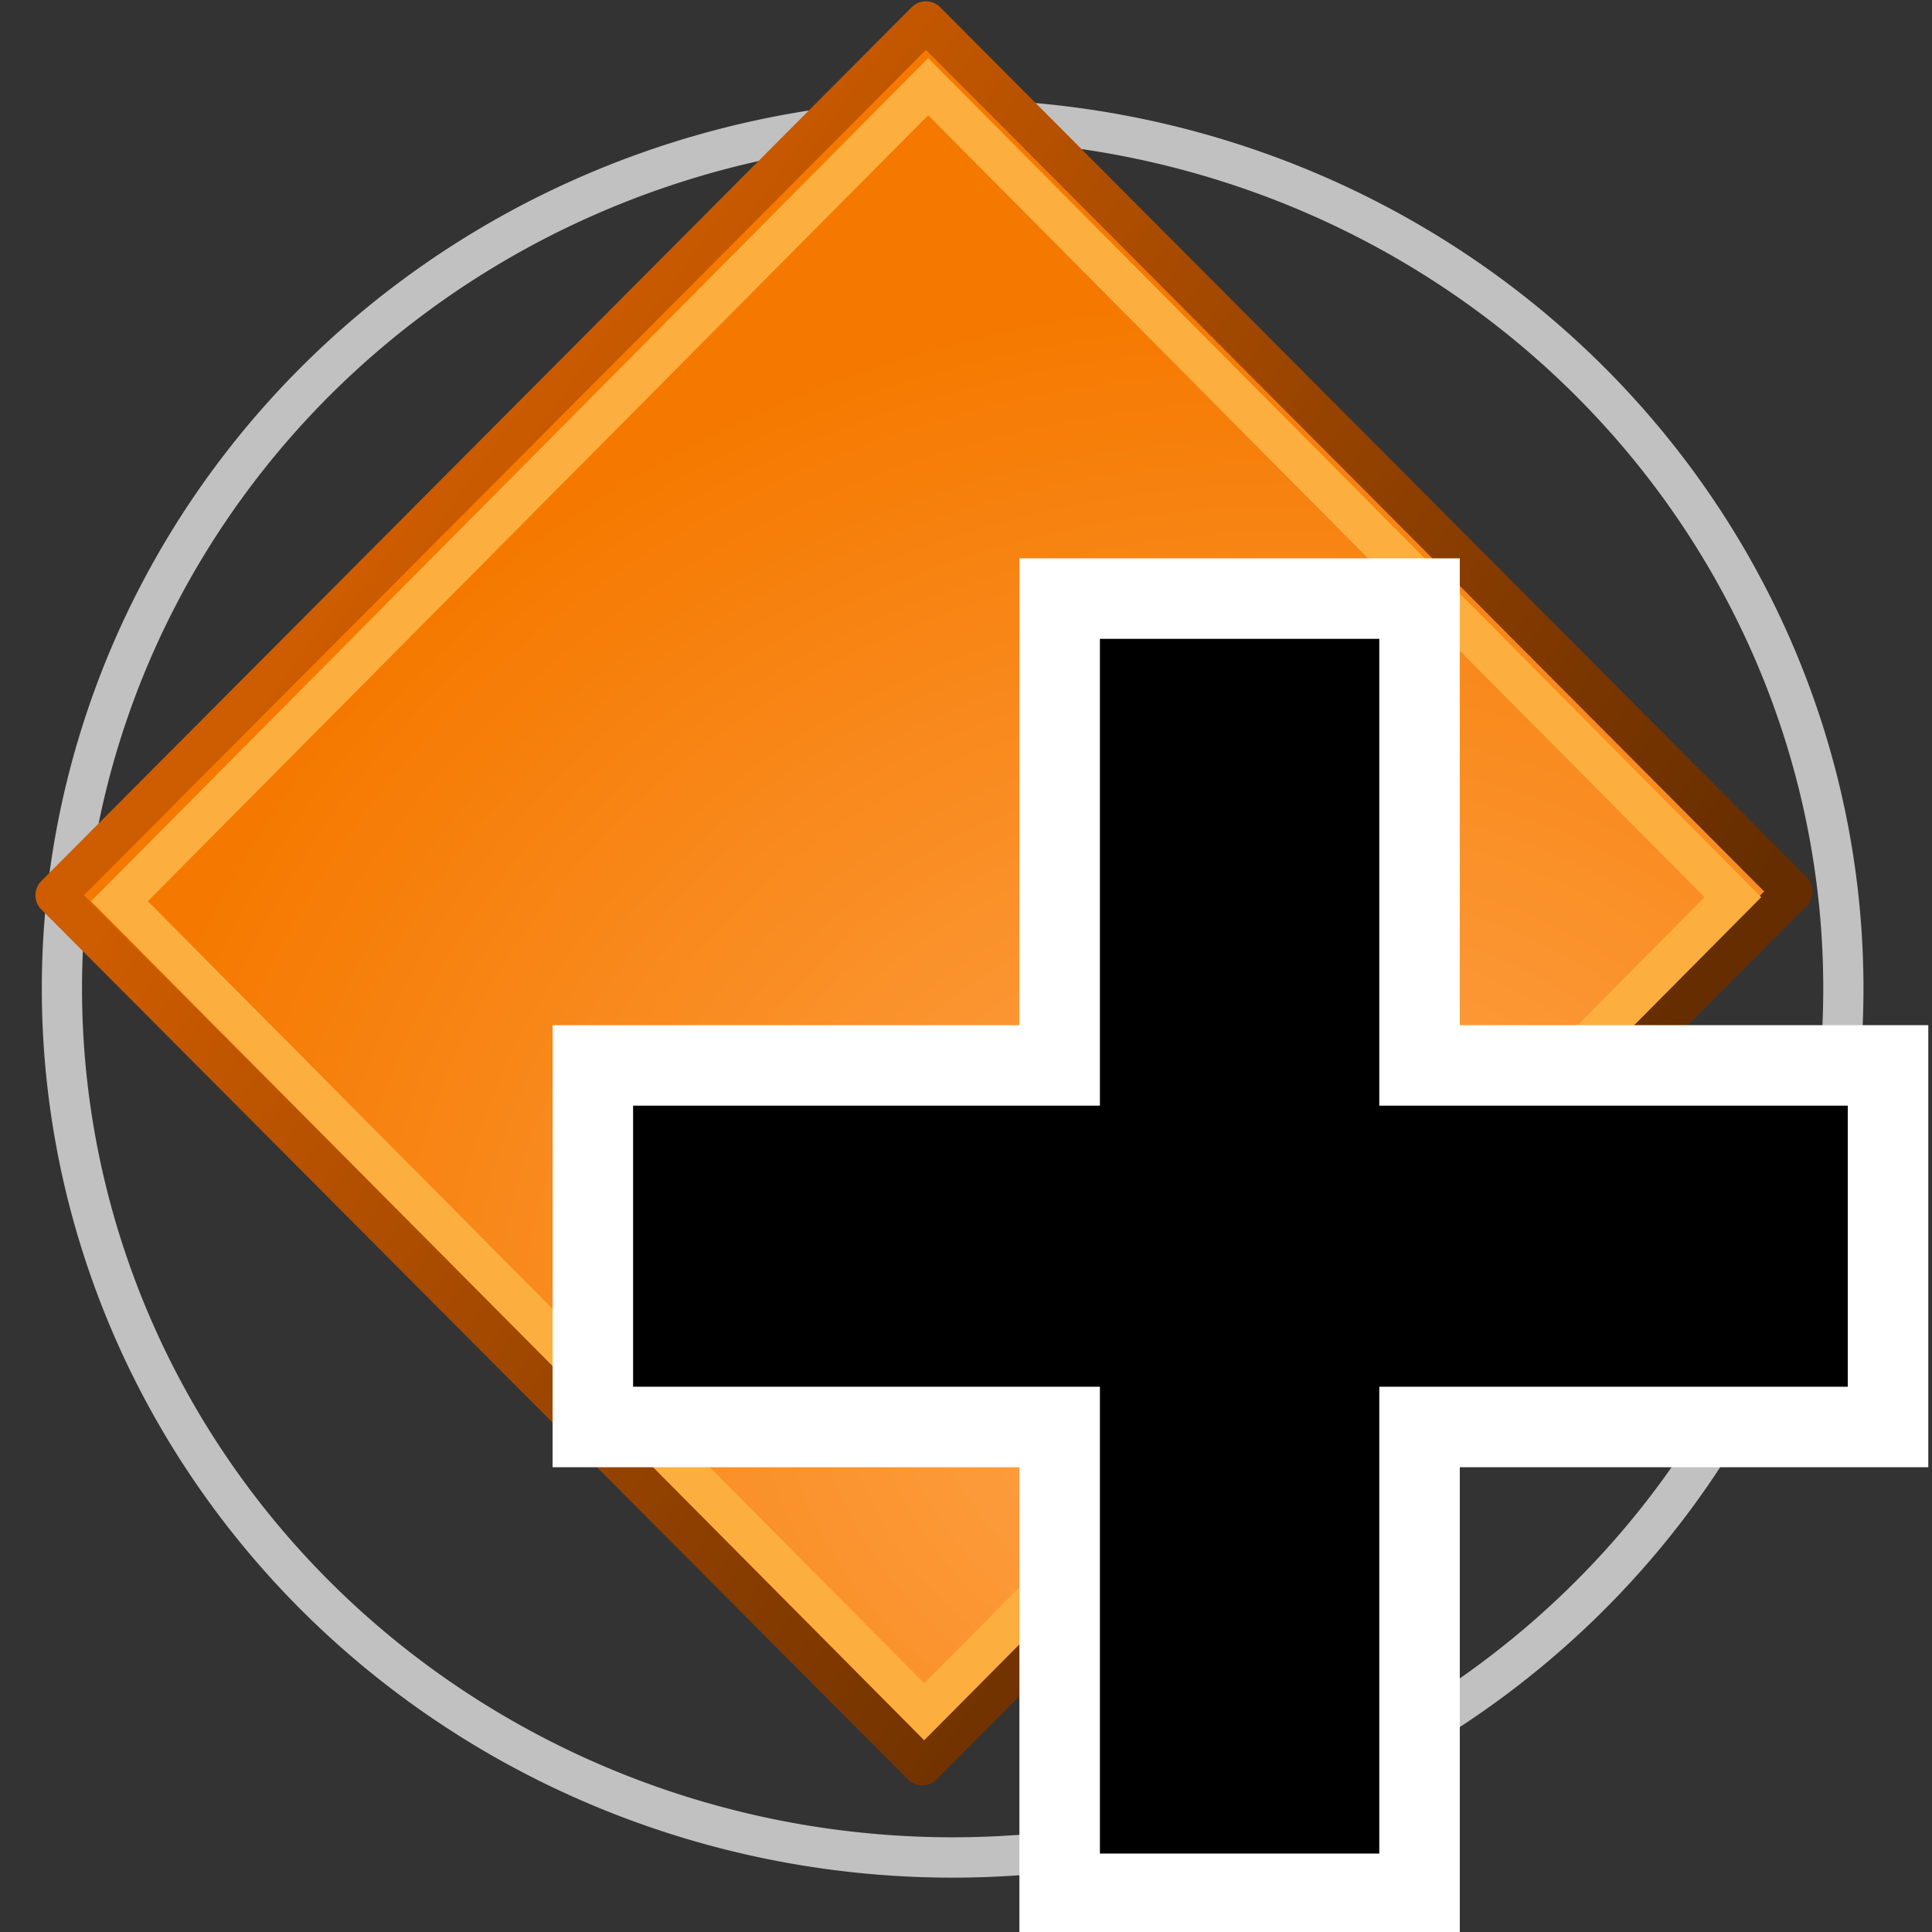<?xml version="1.0" encoding="UTF-8" standalone="no"?>
<!-- Created with Inkscape (http://www.inkscape.org/) -->

<svg
   xmlns:dc="http://purl.org/dc/elements/1.1/"
   xmlns:cc="http://creativecommons.org/ns#"
   xmlns:rdf="http://www.w3.org/1999/02/22-rdf-syntax-ns#"
   xmlns:svg="http://www.w3.org/2000/svg"
   xmlns="http://www.w3.org/2000/svg"
   xmlns:xlink="http://www.w3.org/1999/xlink"
   xmlns:sodipodi="http://sodipodi.sourceforge.net/DTD/sodipodi-0.dtd"
   xmlns:inkscape="http://www.inkscape.org/namespaces/inkscape"
   width="48px"
   height="48px"
   id="svg3371"
   version="1.1"
   inkscape:version="0.48.4 r9939"
   sodipodi:docname="addpoint.svg">
  <rect width="100%" height="100%" fill="#333333" stroke="none"/>
  <defs
     id="defs3373">
    <linearGradient
       id="linearGradient4254">
      <stop
         style="stop-color:#ffa750;stop-opacity:1;"
         offset="0"
         id="stop4256" />
      <stop
         style="stop-color:#f57900;stop-opacity:1;"
         offset="1"
         id="stop4258" />
    </linearGradient>
    <linearGradient
       id="linearGradient4246">
      <stop
         style="stop-color:#ce5c00;stop-opacity:1;"
         offset="0"
         id="stop4248" />
      <stop
         style="stop-color:#652d00;stop-opacity:1;"
         offset="1"
         id="stop4250" />
    </linearGradient>
    <linearGradient
       id="linearGradient4201">
      <stop
         style="stop-color:#e1e1e1;stop-opacity:1;"
         offset="0"
         id="stop4203" />
      <stop
         id="stop4211"
         offset="0.716"
         style="stop-color:#bababa;stop-opacity:1;" />
      <stop
         style="stop-color:#757575;stop-opacity:1;"
         offset="1"
         id="stop4205" />
    </linearGradient>
    <linearGradient
       id="linearGradient9012">
      <stop
         style="stop-color:#bcbcbc;stop-opacity:1;"
         offset="0"
         id="stop9014" />
      <stop
         style="stop-color:#272727;stop-opacity:1;"
         offset="1"
         id="stop9016" />
    </linearGradient>
    <radialGradient
       inkscape:collect="always"
       xlink:href="#linearGradient4201"
       id="radialGradient4207"
       cx="7.682"
       cy="33.308"
       fx="7.682"
       fy="33.308"
       r="2.371"
       gradientUnits="userSpaceOnUse"
       gradientTransform="matrix(1.177,0.02,-0.02,1.177,-0.681,-6.041)" />
    <linearGradient
       inkscape:collect="always"
       xlink:href="#linearGradient9012"
       id="linearGradient4209"
       gradientUnits="userSpaceOnUse"
       x1="6.758"
       y1="32.271"
       x2="10.429"
       y2="35.906" />
    <linearGradient
       inkscape:collect="always"
       xlink:href="#linearGradient4246"
       id="linearGradient4252"
       x1="9.891"
       y1="9.761"
       x2="34.248"
       y2="26.832"
       gradientUnits="userSpaceOnUse" />
    <radialGradient
       inkscape:collect="always"
       xlink:href="#linearGradient4254"
       id="radialGradient4260"
       cx="24.167"
       cy="27.139"
       fx="24.167"
       fy="27.139"
       r="19.715"
       gradientTransform="matrix(1.34,-0.029,0.025,1.178,-4.473,-1.647)"
       gradientUnits="userSpaceOnUse" />
    <radialGradient
       inkscape:collect="always"
       xlink:href="#linearGradient4254"
       id="radialGradient4266"
       gradientUnits="userSpaceOnUse"
       gradientTransform="matrix(1.34,-0.029,0.025,1.178,-4.473,-1.647)"
       cx="24.167"
       cy="27.139"
       fx="24.167"
       fy="27.139"
       r="19.715" />
    <linearGradient
       inkscape:collect="always"
       xlink:href="#linearGradient4246"
       id="linearGradient4268"
       gradientUnits="userSpaceOnUse"
       x1="9.891"
       y1="9.761"
       x2="34.248"
       y2="26.832" />
  </defs>
  <sodipodi:namedview
     id="base"
     pagecolor="#ffffff"
     bordercolor="#666666"
     borderopacity="1.0"
     inkscape:pageopacity="0.0"
     inkscape:pageshadow="2"
     inkscape:zoom="14"
     inkscape:cx="12.642857"
     inkscape:cy="22.785714"
     inkscape:current-layer="layer1"
     showgrid="true"
     inkscape:grid-bbox="true"
     inkscape:document-units="px"
     inkscape:window-width="2560"
     inkscape:window-height="1496"
     inkscape:window-x="-8"
     inkscape:window-y="-8"
     inkscape:window-maximized="1" />
  <g
     id="layer1"
     inkscape:label="Layer 1"
     inkscape:groupmode="layer">
    <path
       transform="matrix(8.121,0,0,8.15,-45.937,-252.541)"
       d="m 11.296,34 a 2.725,2.649 0 1 1 -5.45,0 2.725,2.649 0 1 1 5.45,0 z"
       sodipodi:ry="2.648638"
       sodipodi:rx="2.7250431"
       sodipodi:cy="34"
       sodipodi:cx="8.5714283"
       id="path8919"
       style="color:#000000;fill:none;stroke:#ffffff;stroke-width:0.123;stroke-linecap:butt;stroke-linejoin:round;stroke-miterlimit:4;stroke-opacity:0.698;stroke-dasharray:none;stroke-dashoffset:0;marker:none;visibility:visible;display:inline;overflow:visible"
       sodipodi:type="arc" />
    <g
       id="g4262"
       transform="matrix(1.123,0,0,1.123,-0.101,0.004)">
      <path
         sodipodi:nodetypes="ccccc"
         id="rect35600"
         d="M 1.319,19.802 20.575,0.47 39.748,19.719 20.493,39.051 1.319,19.802 z"
         style="color:#000000;fill:url(#radialGradient4266);fill-opacity:1;fill-rule:evenodd;stroke:url(#linearGradient4268);stroke-width:0.89;stroke-linecap:butt;stroke-linejoin:round;stroke-miterlimit:4;stroke-opacity:1;stroke-dashoffset:0;marker:none;visibility:visible;display:inline;overflow:visible"
         inkscape:connector-curvature="0" />
      <path
         sodipodi:nodetypes="ccccc"
         id="rect35630"
         d="M 2.733,19.934 20.624,1.914 38.427,19.846 20.536,37.866 2.733,19.934 z"
         style="color:#000000;fill:none;stroke:#fcaf3e;stroke-width:0.89;stroke-linecap:butt;stroke-linejoin:miter;stroke-miterlimit:4;stroke-opacity:1;stroke-dashoffset:0;marker:none;visibility:visible;display:inline;overflow:visible"
         inkscape:connector-curvature="0" />
    </g>
    <path
       inkscape:connector-curvature="0"
       style="fill:#000000;fill-opacity:1;fill-rule:evenodd;stroke:#ffffff;stroke-width:2;stroke-linecap:butt;stroke-linejoin:miter;stroke-miterlimit:4;stroke-opacity:1;stroke-dasharray:none;stroke-dashoffset:0;marker:none;visibility:visible;display:inline;overflow:visible;enable-background:accumulate"
       d="m 26.327,14.872 0,11.598 -11.598,0 0,8.983 11.598,0 0,11.598 8.941,0 0,-11.598 11.64,0 0,-8.983 -11.64,0 0,-11.598 -8.941,0 z"
       id="rect4541" />
  </g>
</svg>
